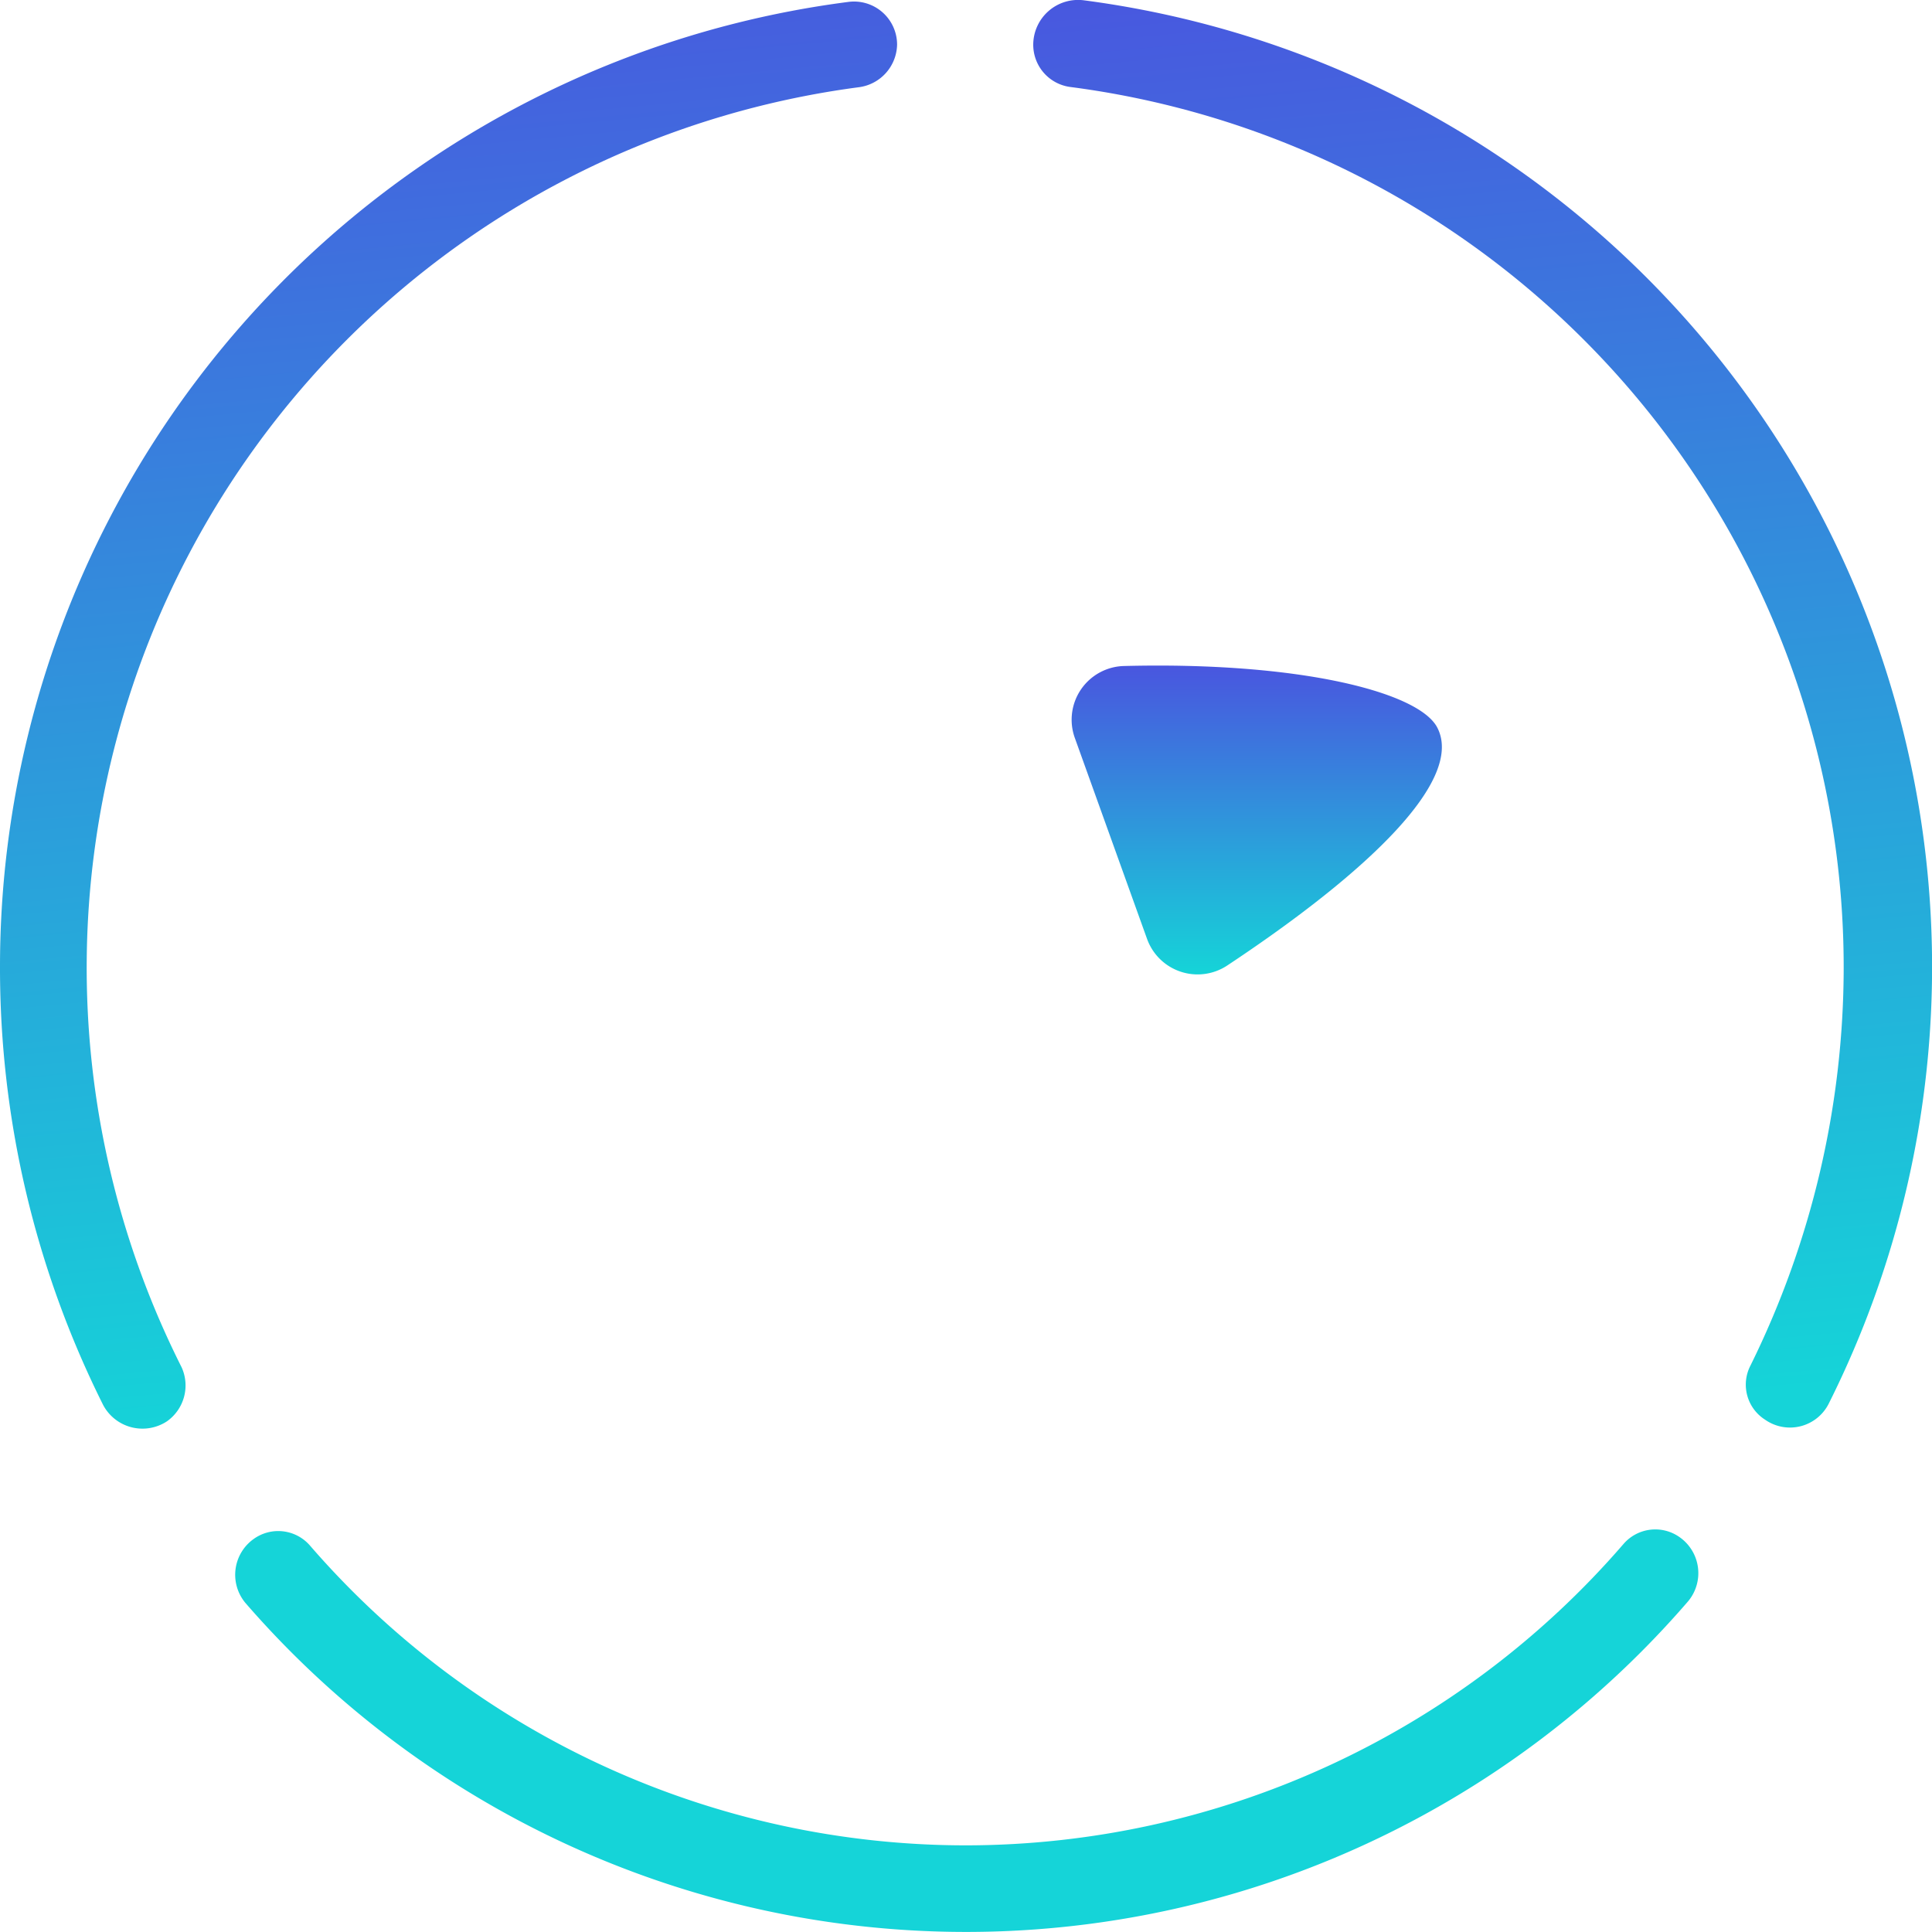 <svg xmlns="http://www.w3.org/2000/svg" xmlns:xlink="http://www.w3.org/1999/xlink" width="66" height="66" viewBox="0 0 66 66">
  <defs>
    <linearGradient id="linear-gradient" x1="-0.128" y1="-0.014" x2="-0.068" y2="1.02" gradientUnits="objectBoundingBox">
      <stop offset="0" stop-color="#4a54df"/>
      <stop offset="1" stop-color="#15d4d8"/>
    </linearGradient>
    <linearGradient id="linear-gradient-3" x1="0.5" y1="0" x2="0.5" y2="1" xlink:href="#linear-gradient"/>
  </defs>
  <g id="LIVER_DETOX" data-name="LIVER / DETOX" transform="translate(-479 -429)">
    <g id="Grupo_10322" data-name="Grupo 10322" transform="translate(479 429)">
      <g id="Grupo_301" data-name="Grupo 301">
        <g id="Grupo_299" data-name="Grupo 299">
          <path id="XMLID_17_" d="M0,33.086A33.365,33.365,0,0,0,3.523,48.018a1.521,1.521,0,0,0,2.181.559h0a1.5,1.5,0,0,0,.5-1.846A30.341,30.341,0,0,1,29.36,3a1.5,1.5,0,0,0,1.286-1.454h0A1.472,1.472,0,0,0,28.969.09,33.237,33.237,0,0,0,0,33.086Z" transform="translate(0 -0.023)" fill="url(#linear-gradient)"/>
          <path id="XMLID_16_" d="M64.3,1.5h0a1.455,1.455,0,0,0,1.286,1.454,30.327,30.327,0,0,1,26.4,30.087A30.758,30.758,0,0,1,88.8,46.632a1.417,1.417,0,0,0,.5,1.846h0a1.481,1.481,0,0,0,2.181-.559A33.3,33.3,0,0,0,66.034-.009,1.533,1.533,0,0,0,64.3,1.5Z" transform="translate(-29.003 0.02)" fill="url(#linear-gradient)"/>
          <path id="XMLID_15_" d="M39.333,104.9A29.656,29.656,0,0,1,16.924,94.662a1.435,1.435,0,0,0-1.932-.224h0a1.5,1.5,0,0,0-.276,2.181A32.581,32.581,0,0,0,64,96.563a1.5,1.5,0,0,0-.276-2.181h0a1.435,1.435,0,0,0-1.932.224A29.719,29.719,0,0,1,39.333,104.9Z" transform="translate(-6.332 -41.86)" fill="#15d4d8"/>
        </g>
      </g>
    </g>
    <g id="Grupo_10323" data-name="Grupo 10323" transform="translate(-1.982 18.736)">
      <path id="Caminho_10281" data-name="Caminho 10281" d="M170.441,25.5c-.629-1.206-4.688-2.253-10.7-2.1a1.835,1.835,0,0,0-1.681,2.455l2.468,6.867a1.835,1.835,0,0,0,2.741.908C168.111,30.418,171.371,27.283,170.441,25.5Z" transform="translate(359.639 409.616)" fill="url(#linear-gradient-3)"/>
      <path id="Caminho_10282" data-name="Caminho 10282" d="M17.61,38.668a5.443,5.443,0,0,0-6.82-3.332,21.31,21.31,0,0,0-5.267,2.383c-6.991,5.368-7.116,19.423-1.669,22.22,2.917,1.5,7.893-6.028,14.335-11.235.279-.225.576-.454.889-.684a2.5,2.5,0,0,0,.867-2.855ZM3.152,51.763a.936.936,0,1,1,.936-.936A.936.936,0,0,1,3.152,51.763ZM7.669,41.33a11.723,11.723,0,0,0-3.34,6.483.936.936,0,0,1-.926.8.954.954,0,0,1-.134-.009.936.936,0,0,1-.794-1.059,13.429,13.429,0,0,1,3.952-7.618.936.936,0,0,1,1.242,1.4Z" transform="translate(497.873 399.394)" fill="url(#linear-gradient-3)"/>
    </g>
  </g>
</svg>
